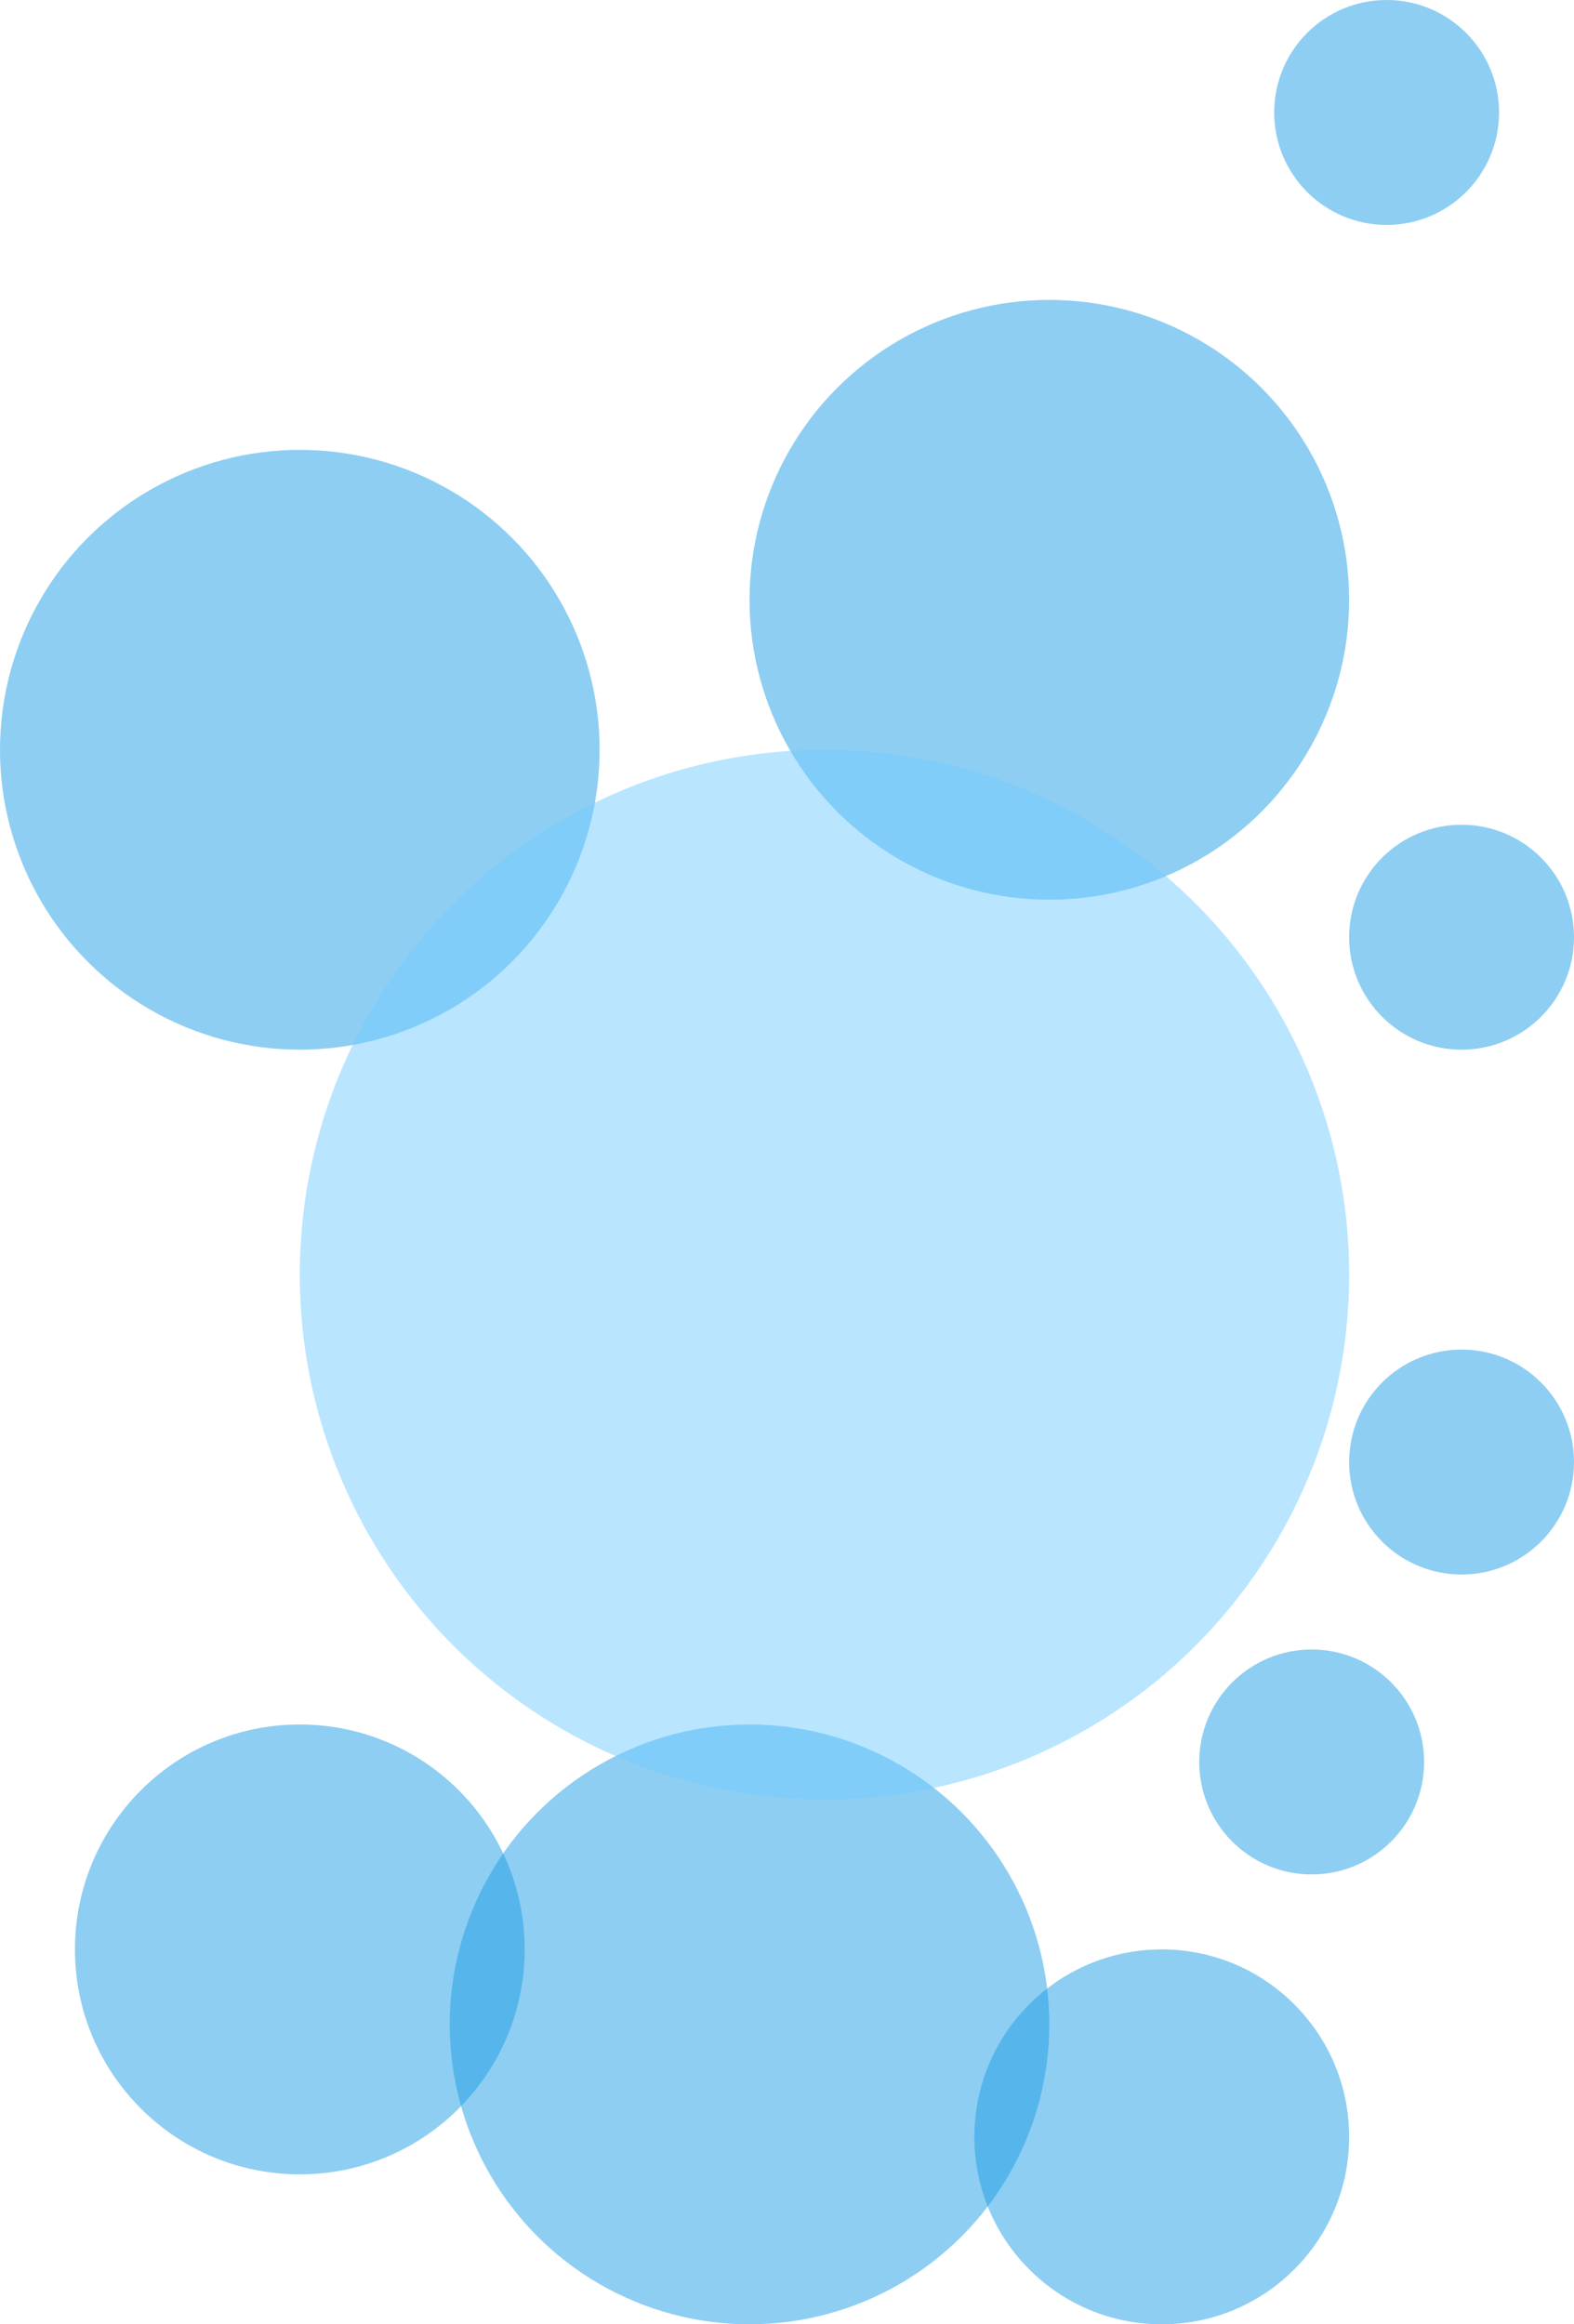 <svg width="21" height="31" viewBox="0 0 21 31" fill="none" xmlns="http://www.w3.org/2000/svg">
<circle cx="14" cy="8" r="4" fill="#1E9EE7" fill-opacity="0.5"/>
<circle cx="19.5" cy="12.5" r="1.5" fill="#1E9EE7" fill-opacity="0.5"/>
<circle cx="18.5" cy="1.5" r="1.5" fill="#1E9EE7" fill-opacity="0.5"/>
<circle cx="19.5" cy="19.5" r="1.5" fill="#1E9EE7" fill-opacity="0.5"/>
<circle cx="17.5" cy="23.5" r="1.5" fill="#1E9EE7" fill-opacity="0.5"/>
<circle cx="10" cy="27" r="4" fill="#1E9EE7" fill-opacity="0.5"/>
<circle cx="15.5" cy="28.5" r="2.5" fill="#1E9EE7" fill-opacity="0.5"/>
<circle cx="4" cy="10" r="4" fill="#1E9EE7" fill-opacity="0.5"/>
<circle cx="4" cy="26" r="3" fill="#1E9EE7" fill-opacity="0.5"/>
<circle cx="11" cy="17" r="7" fill="#74CCFF" fill-opacity="0.5"/>
</svg>
